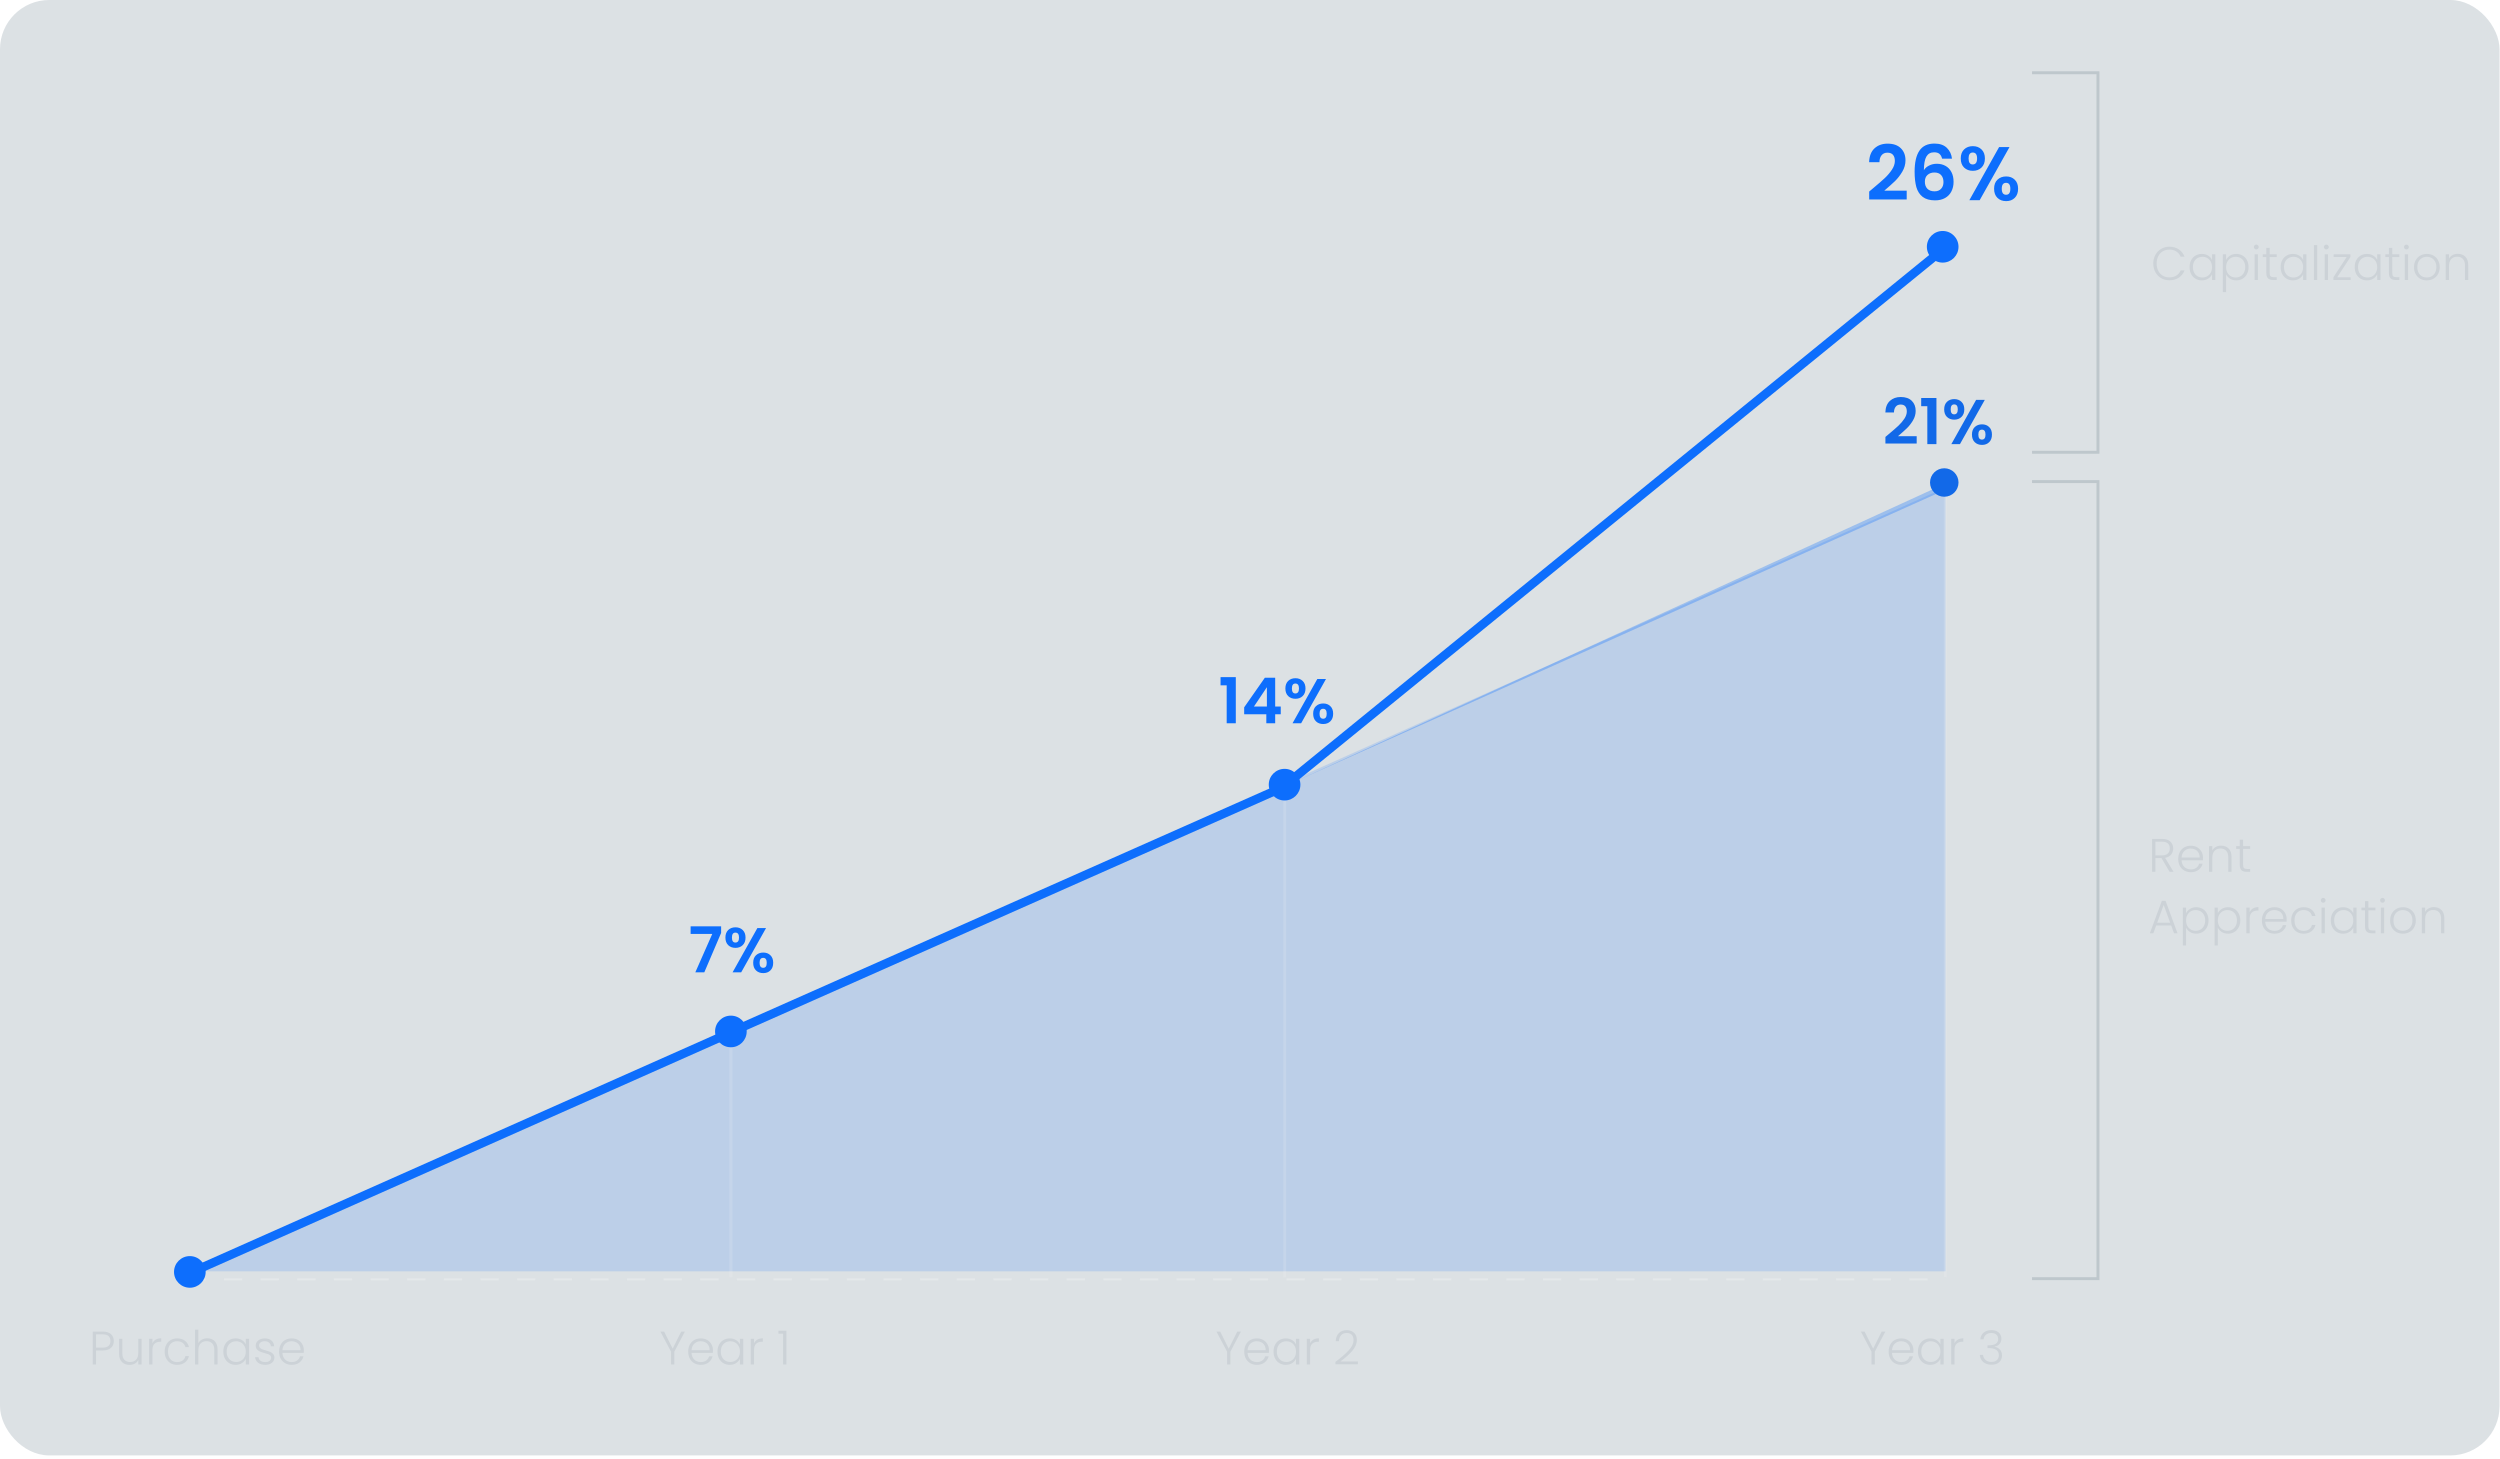 <svg width="610" height="356" viewBox="0 0 610 356" fill="none" xmlns="http://www.w3.org/2000/svg">
<rect opacity="0.15" width="609.889" height="355.125" rx="12.019" fill="#1A364A"/>
<path d="M27.766 327.212C27.766 327.901 27.54 328.457 27.088 328.878C26.637 329.299 25.959 329.51 25.055 329.51H23.436V332.933H22.632V324.903H25.055C25.951 324.903 26.625 325.114 27.077 325.535C27.537 325.956 27.766 326.515 27.766 327.212ZM25.055 328.82C26.311 328.82 26.939 328.284 26.939 327.212C26.939 326.676 26.79 326.27 26.491 325.995C26.192 325.719 25.714 325.581 25.055 325.581H23.436V328.82H25.055ZM34.549 326.661V332.933H33.745V331.83C33.561 332.22 33.277 332.519 32.895 332.726C32.512 332.933 32.083 333.036 31.608 333.036C30.858 333.036 30.245 332.806 29.77 332.347C29.295 331.88 29.058 331.206 29.058 330.325V326.661H29.851V330.233C29.851 330.915 30.019 331.436 30.356 331.795C30.701 332.155 31.168 332.335 31.757 332.335C32.362 332.335 32.845 332.144 33.205 331.761C33.565 331.378 33.745 330.815 33.745 330.072V326.661H34.549ZM37.188 327.775C37.364 327.385 37.633 327.082 37.992 326.868C38.36 326.653 38.808 326.546 39.336 326.546V327.385H39.118C38.536 327.385 38.069 327.542 37.717 327.855C37.364 328.169 37.188 328.694 37.188 329.429V332.933H36.384V326.661H37.188V327.775ZM40.178 329.797C40.178 329.146 40.309 328.579 40.569 328.097C40.829 327.607 41.189 327.231 41.649 326.971C42.108 326.703 42.633 326.569 43.222 326.569C43.996 326.569 44.631 326.76 45.129 327.143C45.635 327.526 45.96 328.047 46.105 328.706H45.244C45.137 328.254 44.903 327.901 44.543 327.649C44.191 327.388 43.751 327.258 43.222 327.258C42.801 327.258 42.422 327.354 42.085 327.545C41.748 327.737 41.48 328.024 41.281 328.407C41.09 328.782 40.994 329.245 40.994 329.797C40.994 330.348 41.09 330.815 41.281 331.198C41.48 331.581 41.748 331.868 42.085 332.06C42.422 332.251 42.801 332.347 43.222 332.347C43.751 332.347 44.191 332.22 44.543 331.968C44.903 331.707 45.137 331.347 45.244 330.888H46.105C45.96 331.531 45.635 332.048 45.129 332.439C44.624 332.829 43.988 333.025 43.222 333.025C42.633 333.025 42.108 332.894 41.649 332.634C41.189 332.366 40.829 331.991 40.569 331.508C40.309 331.018 40.178 330.448 40.178 329.797ZM50.577 326.546C51.052 326.546 51.477 326.646 51.852 326.845C52.235 327.044 52.534 327.35 52.748 327.764C52.97 328.169 53.081 328.667 53.081 329.257V332.933H52.289V329.349C52.289 328.667 52.116 328.146 51.772 327.787C51.435 327.427 50.971 327.247 50.382 327.247C49.777 327.247 49.294 327.438 48.934 327.821C48.575 328.204 48.395 328.767 48.395 329.51V332.933H47.591V324.432H48.395V327.729C48.594 327.354 48.885 327.063 49.268 326.856C49.658 326.649 50.095 326.546 50.577 326.546ZM54.492 329.785C54.492 329.142 54.618 328.579 54.871 328.097C55.131 327.607 55.487 327.231 55.939 326.971C56.399 326.703 56.916 326.569 57.49 326.569C58.087 326.569 58.6 326.707 59.029 326.983C59.466 327.258 59.78 327.61 59.971 328.039V326.661H60.775V332.933H59.971V331.543C59.772 331.972 59.454 332.328 59.018 332.611C58.589 332.887 58.076 333.025 57.478 333.025C56.912 333.025 56.399 332.89 55.939 332.622C55.487 332.354 55.131 331.975 54.871 331.485C54.618 330.995 54.492 330.429 54.492 329.785ZM59.971 329.797C59.971 329.291 59.868 328.847 59.661 328.464C59.454 328.081 59.171 327.787 58.811 327.58C58.459 327.373 58.068 327.27 57.639 327.27C57.195 327.27 56.797 327.369 56.445 327.568C56.092 327.767 55.813 328.058 55.606 328.441C55.407 328.817 55.307 329.265 55.307 329.785C55.307 330.298 55.407 330.75 55.606 331.141C55.813 331.524 56.092 331.818 56.445 332.025C56.797 332.224 57.195 332.324 57.639 332.324C58.068 332.324 58.459 332.22 58.811 332.014C59.171 331.807 59.454 331.512 59.661 331.129C59.868 330.746 59.971 330.302 59.971 329.797ZM64.77 333.025C64.05 333.025 63.461 332.86 63.001 332.531C62.55 332.194 62.297 331.738 62.243 331.164H63.07C63.108 331.516 63.273 331.803 63.564 332.025C63.863 332.24 64.261 332.347 64.759 332.347C65.195 332.347 65.536 332.243 65.781 332.037C66.034 331.83 66.16 331.573 66.16 331.267C66.16 331.053 66.091 330.876 65.953 330.739C65.816 330.601 65.639 330.494 65.425 330.417C65.218 330.333 64.935 330.245 64.575 330.153C64.108 330.03 63.729 329.908 63.438 329.785C63.147 329.663 62.898 329.483 62.691 329.245C62.492 329 62.392 328.675 62.392 328.269C62.392 327.963 62.484 327.679 62.668 327.419C62.852 327.159 63.112 326.952 63.449 326.799C63.786 326.646 64.169 326.569 64.598 326.569C65.272 326.569 65.816 326.741 66.229 327.086C66.643 327.423 66.865 327.89 66.895 328.487H66.091C66.068 328.12 65.923 327.825 65.655 327.603C65.394 327.373 65.034 327.258 64.575 327.258C64.169 327.258 63.84 327.354 63.587 327.545C63.334 327.737 63.208 327.974 63.208 328.258C63.208 328.503 63.281 328.706 63.426 328.866C63.58 329.019 63.767 329.142 63.989 329.234C64.211 329.318 64.51 329.414 64.885 329.521C65.337 329.644 65.697 329.762 65.965 329.877C66.233 329.992 66.463 330.16 66.654 330.383C66.846 330.605 66.945 330.899 66.953 331.267C66.953 331.604 66.861 331.906 66.677 332.174C66.493 332.435 66.237 332.642 65.907 332.795C65.578 332.948 65.199 333.025 64.77 333.025ZM74.141 329.475C74.141 329.751 74.133 329.961 74.118 330.107H68.914C68.937 330.582 69.052 330.988 69.259 331.324C69.466 331.661 69.737 331.918 70.074 332.094C70.411 332.263 70.779 332.347 71.177 332.347C71.698 332.347 72.134 332.22 72.487 331.968C72.847 331.715 73.084 331.374 73.199 330.945H74.049C73.896 331.558 73.566 332.06 73.061 332.45C72.563 332.833 71.935 333.025 71.177 333.025C70.588 333.025 70.059 332.894 69.592 332.634C69.125 332.366 68.757 331.991 68.489 331.508C68.229 331.018 68.099 330.448 68.099 329.797C68.099 329.146 68.229 328.575 68.489 328.085C68.75 327.595 69.113 327.22 69.581 326.96C70.048 326.699 70.58 326.569 71.177 326.569C71.775 326.569 72.295 326.699 72.739 326.96C73.191 327.22 73.536 327.572 73.773 328.016C74.018 328.453 74.141 328.939 74.141 329.475ZM73.325 329.452C73.333 328.985 73.237 328.587 73.038 328.258C72.847 327.928 72.582 327.679 72.245 327.511C71.909 327.342 71.541 327.258 71.143 327.258C70.545 327.258 70.036 327.45 69.615 327.833C69.194 328.215 68.96 328.755 68.914 329.452H73.325Z" fill="#CCD2D7"/>
<path d="M167.11 324.903L164.537 329.808V332.933H163.733V329.808L161.137 324.903H162.045L164.135 329.073L166.215 324.903H167.11ZM173.962 329.475C173.962 329.751 173.954 329.961 173.939 330.107H168.735C168.758 330.582 168.873 330.988 169.08 331.324C169.287 331.661 169.559 331.918 169.895 332.094C170.232 332.263 170.6 332.347 170.998 332.347C171.519 332.347 171.955 332.22 172.308 331.968C172.668 331.715 172.905 331.374 173.02 330.945H173.87C173.717 331.558 173.387 332.06 172.882 332.45C172.384 332.833 171.756 333.025 170.998 333.025C170.409 333.025 169.88 332.894 169.413 332.634C168.946 332.366 168.578 331.991 168.31 331.508C168.05 331.018 167.92 330.448 167.92 329.797C167.92 329.146 168.05 328.575 168.31 328.085C168.571 327.595 168.934 327.22 169.402 326.96C169.869 326.699 170.401 326.569 170.998 326.569C171.596 326.569 172.116 326.699 172.56 326.96C173.012 327.22 173.357 327.572 173.594 328.016C173.839 328.453 173.962 328.939 173.962 329.475ZM173.146 329.452C173.154 328.985 173.058 328.587 172.859 328.258C172.668 327.928 172.403 327.679 172.066 327.511C171.73 327.342 171.362 327.258 170.964 327.258C170.366 327.258 169.857 327.45 169.436 327.833C169.015 328.215 168.781 328.755 168.735 329.452H173.146ZM175.065 329.785C175.065 329.142 175.192 328.579 175.444 328.097C175.705 327.607 176.061 327.231 176.513 326.971C176.972 326.703 177.489 326.569 178.063 326.569C178.661 326.569 179.174 326.707 179.603 326.983C180.039 327.258 180.353 327.61 180.544 328.039V326.661H181.349V332.933H180.544V331.543C180.345 331.972 180.028 332.328 179.591 332.611C179.162 332.887 178.649 333.025 178.052 333.025C177.485 333.025 176.972 332.89 176.513 332.622C176.061 332.354 175.705 331.975 175.444 331.485C175.192 330.995 175.065 330.429 175.065 329.785ZM180.544 329.797C180.544 329.291 180.441 328.847 180.234 328.464C180.028 328.081 179.744 327.787 179.384 327.58C179.032 327.373 178.641 327.27 178.213 327.27C177.768 327.27 177.37 327.369 177.018 327.568C176.666 327.767 176.386 328.058 176.18 328.441C175.98 328.817 175.881 329.265 175.881 329.785C175.881 330.298 175.98 330.75 176.18 331.141C176.386 331.524 176.666 331.818 177.018 332.025C177.37 332.224 177.768 332.324 178.213 332.324C178.641 332.324 179.032 332.22 179.384 332.014C179.744 331.807 180.028 331.512 180.234 331.129C180.441 330.746 180.544 330.302 180.544 329.797ZM183.988 327.775C184.164 327.385 184.432 327.082 184.792 326.868C185.16 326.653 185.608 326.546 186.136 326.546V327.385H185.918C185.336 327.385 184.869 327.542 184.517 327.855C184.164 328.169 183.988 328.694 183.988 329.429V332.933H183.184V326.661H183.988V327.775ZM189.935 325.42V324.697H191.888V332.933H191.072V325.42H189.935Z" fill="#CCD2D7"/>
<path d="M302.787 324.903L300.214 329.808V332.933H299.41V329.808L296.814 324.903H297.721L299.812 329.073L301.891 324.903H302.787ZM309.638 329.475C309.638 329.751 309.631 329.961 309.615 330.107H304.412C304.435 330.582 304.55 330.988 304.756 331.324C304.963 331.661 305.235 331.918 305.572 332.094C305.909 332.263 306.276 332.347 306.675 332.347C307.195 332.347 307.632 332.22 307.984 331.968C308.344 331.715 308.581 331.374 308.696 330.945H309.546C309.393 331.558 309.064 332.06 308.558 332.45C308.061 332.833 307.433 333.025 306.675 333.025C306.085 333.025 305.557 332.894 305.089 332.634C304.622 332.366 304.255 331.991 303.987 331.508C303.726 331.018 303.596 330.448 303.596 329.797C303.596 329.146 303.726 328.575 303.987 328.085C304.247 327.595 304.611 327.22 305.078 326.96C305.545 326.699 306.077 326.569 306.675 326.569C307.272 326.569 307.793 326.699 308.237 326.96C308.689 327.22 309.033 327.572 309.271 328.016C309.516 328.453 309.638 328.939 309.638 329.475ZM308.823 329.452C308.83 328.985 308.735 328.587 308.535 328.258C308.344 327.928 308.08 327.679 307.743 327.511C307.406 327.342 307.038 327.258 306.64 327.258C306.043 327.258 305.534 327.45 305.112 327.833C304.691 328.215 304.458 328.755 304.412 329.452H308.823ZM310.742 329.785C310.742 329.142 310.868 328.579 311.121 328.097C311.381 327.607 311.737 327.231 312.189 326.971C312.649 326.703 313.165 326.569 313.74 326.569C314.337 326.569 314.85 326.707 315.279 326.983C315.715 327.258 316.029 327.61 316.221 328.039V326.661H317.025V332.933H316.221V331.543C316.022 331.972 315.704 332.328 315.267 332.611C314.839 332.887 314.326 333.025 313.728 333.025C313.162 333.025 312.649 332.89 312.189 332.622C311.737 332.354 311.381 331.975 311.121 331.485C310.868 330.995 310.742 330.429 310.742 329.785ZM316.221 329.797C316.221 329.291 316.117 328.847 315.911 328.464C315.704 328.081 315.421 327.787 315.061 327.58C314.708 327.373 314.318 327.27 313.889 327.27C313.445 327.27 313.047 327.369 312.694 327.568C312.342 327.767 312.063 328.058 311.856 328.441C311.657 328.817 311.557 329.265 311.557 329.785C311.557 330.298 311.657 330.75 311.856 331.141C312.063 331.524 312.342 331.818 312.694 332.025C313.047 332.224 313.445 332.324 313.889 332.324C314.318 332.324 314.708 332.22 315.061 332.014C315.421 331.807 315.704 331.512 315.911 331.129C316.117 330.746 316.221 330.302 316.221 329.797ZM319.665 327.775C319.841 327.385 320.109 327.082 320.469 326.868C320.836 326.653 321.284 326.546 321.813 326.546V327.385H321.594C321.012 327.385 320.545 327.542 320.193 327.855C319.841 328.169 319.665 328.694 319.665 329.429V332.933H318.861V326.661H319.665V327.775ZM325.841 332.301C327.25 331.244 328.338 330.298 329.103 329.464C329.877 328.621 330.264 327.798 330.264 326.994C330.264 326.466 330.13 326.044 329.862 325.73C329.601 325.409 329.172 325.248 328.575 325.248C327.993 325.248 327.541 325.432 327.22 325.799C326.906 326.159 326.73 326.642 326.691 327.247H325.91C325.956 326.397 326.217 325.738 326.691 325.271C327.174 324.796 327.802 324.559 328.575 324.559C329.318 324.559 329.919 324.769 330.379 325.191C330.838 325.604 331.068 326.194 331.068 326.96C331.068 327.886 330.681 328.786 329.908 329.659C329.142 330.524 328.196 331.37 327.07 332.197H331.32V332.875H325.841V332.301Z" fill="#CCD2D7"/>
<path d="M460.023 324.903L457.45 329.808V332.933H456.646V329.808L454.05 324.903H454.957L457.048 329.073L459.127 324.903H460.023ZM466.874 329.475C466.874 329.751 466.867 329.961 466.851 330.107H461.648C461.671 330.582 461.786 330.988 461.993 331.324C462.199 331.661 462.471 331.918 462.808 332.094C463.145 332.263 463.513 332.347 463.911 332.347C464.432 332.347 464.868 332.22 465.22 331.968C465.58 331.715 465.818 331.374 465.932 330.945H466.782C466.629 331.558 466.3 332.06 465.795 332.45C465.297 332.833 464.669 333.025 463.911 333.025C463.321 333.025 462.793 332.894 462.326 332.634C461.858 332.366 461.491 331.991 461.223 331.508C460.963 331.018 460.832 330.448 460.832 329.797C460.832 329.146 460.963 328.575 461.223 328.085C461.483 327.595 461.847 327.22 462.314 326.96C462.781 326.699 463.313 326.569 463.911 326.569C464.508 326.569 465.029 326.699 465.473 326.96C465.925 327.22 466.269 327.572 466.507 328.016C466.752 328.453 466.874 328.939 466.874 329.475ZM466.059 329.452C466.066 328.985 465.971 328.587 465.772 328.258C465.58 327.928 465.316 327.679 464.979 327.511C464.642 327.342 464.275 327.258 463.876 327.258C463.279 327.258 462.77 327.45 462.349 327.833C461.927 328.215 461.694 328.755 461.648 329.452H466.059ZM467.978 329.785C467.978 329.142 468.104 328.579 468.357 328.097C468.617 327.607 468.973 327.231 469.425 326.971C469.885 326.703 470.402 326.569 470.976 326.569C471.573 326.569 472.086 326.707 472.515 326.983C472.952 327.258 473.266 327.61 473.457 328.039V326.661H474.261V332.933H473.457V331.543C473.258 331.972 472.94 332.328 472.504 332.611C472.075 332.887 471.562 333.025 470.964 333.025C470.398 333.025 469.885 332.89 469.425 332.622C468.973 332.354 468.617 331.975 468.357 331.485C468.104 330.995 467.978 330.429 467.978 329.785ZM473.457 329.797C473.457 329.291 473.354 328.847 473.147 328.464C472.94 328.081 472.657 327.787 472.297 327.58C471.945 327.373 471.554 327.27 471.125 327.27C470.681 327.27 470.283 327.369 469.931 327.568C469.578 327.767 469.299 328.058 469.092 328.441C468.893 328.817 468.793 329.265 468.793 329.785C468.793 330.298 468.893 330.75 469.092 331.141C469.299 331.524 469.578 331.818 469.931 332.025C470.283 332.224 470.681 332.324 471.125 332.324C471.554 332.324 471.945 332.22 472.297 332.014C472.657 331.807 472.94 331.512 473.147 331.129C473.354 330.746 473.457 330.302 473.457 329.797ZM476.901 327.775C477.077 327.385 477.345 327.082 477.705 326.868C478.072 326.653 478.52 326.546 479.049 326.546V327.385H478.831C478.249 327.385 477.781 327.542 477.429 327.855C477.077 328.169 476.901 328.694 476.901 329.429V332.933H476.097V326.661H476.901V327.775ZM483.204 326.799C483.257 326.102 483.525 325.554 484.008 325.156C484.498 324.75 485.13 324.547 485.903 324.547C486.416 324.547 486.857 324.639 487.224 324.823C487.592 325.007 487.867 325.259 488.051 325.581C488.243 325.895 488.338 326.251 488.338 326.649C488.338 327.132 488.197 327.549 487.913 327.901C487.63 328.254 487.228 328.472 486.707 328.556V328.614C487.251 328.721 487.684 328.958 488.005 329.326C488.327 329.686 488.488 330.16 488.488 330.75C488.488 331.409 488.266 331.949 487.821 332.37C487.385 332.783 486.749 332.99 485.915 332.99C485.118 332.99 484.464 332.783 483.95 332.37C483.437 331.949 483.143 331.355 483.066 330.589H483.847C483.916 331.102 484.13 331.52 484.49 331.841C484.85 332.155 485.325 332.312 485.915 332.312C486.497 332.312 486.941 332.159 487.247 331.853C487.561 331.547 487.718 331.156 487.718 330.681C487.718 329.517 486.88 328.935 485.202 328.935H484.95V328.258H485.214C486.776 328.258 487.557 327.748 487.557 326.73C487.557 326.286 487.412 325.93 487.121 325.662C486.83 325.386 486.416 325.248 485.88 325.248C485.359 325.248 484.927 325.386 484.582 325.662C484.245 325.93 484.046 326.309 483.985 326.799H483.204Z" fill="#CCD2D7"/>
<path d="M529.387 212.723L527.4 209.369H525.918V212.723H525.114V204.693H527.526C528.422 204.693 529.1 204.908 529.559 205.337C530.026 205.766 530.26 206.328 530.26 207.025C530.26 207.607 530.091 208.105 529.754 208.519C529.425 208.924 528.935 209.189 528.284 209.311L530.352 212.723H529.387ZM525.918 208.714H527.537C528.165 208.714 528.636 208.561 528.95 208.254C529.272 207.948 529.433 207.538 529.433 207.025C529.433 206.497 529.28 206.091 528.973 205.808C528.667 205.517 528.185 205.371 527.526 205.371H525.918V208.714ZM537.53 209.265C537.53 209.541 537.522 209.751 537.507 209.897H532.303C532.326 210.372 532.441 210.778 532.648 211.115C532.855 211.451 533.127 211.708 533.464 211.884C533.801 212.053 534.168 212.137 534.566 212.137C535.087 212.137 535.524 212.01 535.876 211.758C536.236 211.505 536.473 211.164 536.588 210.735H537.438C537.285 211.348 536.956 211.85 536.45 212.24C535.952 212.623 535.324 212.815 534.566 212.815C533.977 212.815 533.448 212.684 532.981 212.424C532.514 212.156 532.146 211.781 531.878 211.298C531.618 210.808 531.488 210.238 531.488 209.587C531.488 208.936 531.618 208.365 531.878 207.875C532.139 207.385 532.503 207.01 532.97 206.75C533.437 206.489 533.969 206.359 534.566 206.359C535.164 206.359 535.684 206.489 536.129 206.75C536.58 207.01 536.925 207.362 537.162 207.806C537.407 208.243 537.53 208.729 537.53 209.265ZM536.714 209.242C536.722 208.775 536.626 208.377 536.427 208.048C536.236 207.718 535.972 207.469 535.635 207.301C535.298 207.132 534.93 207.048 534.532 207.048C533.935 207.048 533.425 207.24 533.004 207.623C532.583 208.005 532.349 208.545 532.303 209.242H536.714ZM541.942 206.336C542.692 206.336 543.305 206.57 543.779 207.037C544.254 207.496 544.492 208.166 544.492 209.047V212.723H543.699V209.139C543.699 208.457 543.527 207.937 543.182 207.577C542.845 207.217 542.382 207.037 541.792 207.037C541.187 207.037 540.705 207.228 540.345 207.611C539.985 207.994 539.805 208.557 539.805 209.3V212.723H539.001V206.451H539.805V207.519C540.004 207.136 540.291 206.845 540.667 206.646C541.042 206.439 541.467 206.336 541.942 206.336ZM547.315 207.129V211.023C547.315 211.406 547.388 211.67 547.533 211.815C547.679 211.961 547.936 212.033 548.303 212.033H549.038V212.723H548.177C547.61 212.723 547.189 212.592 546.913 212.332C546.638 212.064 546.5 211.628 546.5 211.023V207.129H545.627V206.451H546.5V204.877H547.315V206.451H549.038V207.129H547.315ZM529.766 225.816H526.113L525.412 227.723H524.562L527.492 219.797H528.399L531.317 227.723H530.467L529.766 225.816ZM529.525 225.15L527.939 220.808L526.354 225.15H529.525ZM533.4 222.829C533.599 222.408 533.913 222.06 534.342 221.784C534.778 221.501 535.295 221.359 535.892 221.359C536.459 221.359 536.968 221.493 537.42 221.761C537.879 222.021 538.236 222.397 538.488 222.887C538.749 223.369 538.879 223.932 538.879 224.575C538.879 225.219 538.749 225.785 538.488 226.275C538.236 226.765 537.879 227.144 537.42 227.413C536.968 227.681 536.459 227.815 535.892 227.815C535.303 227.815 534.79 227.677 534.353 227.401C533.917 227.118 533.599 226.765 533.4 226.344V230.686H532.607V221.451H533.4V222.829ZM538.063 224.575C538.063 224.055 537.96 223.607 537.753 223.231C537.554 222.848 537.278 222.557 536.926 222.358C536.574 222.159 536.176 222.06 535.731 222.06C535.303 222.06 534.908 222.163 534.548 222.37C534.196 222.577 533.917 222.871 533.71 223.254C533.503 223.637 533.4 224.081 533.4 224.587C533.4 225.092 533.503 225.536 533.71 225.919C533.917 226.302 534.196 226.597 534.548 226.804C534.908 227.01 535.303 227.114 535.731 227.114C536.176 227.114 536.574 227.014 536.926 226.815C537.278 226.608 537.554 226.314 537.753 225.931C537.96 225.54 538.063 225.088 538.063 224.575ZM541.151 222.829C541.35 222.408 541.664 222.06 542.093 221.784C542.529 221.501 543.046 221.359 543.644 221.359C544.21 221.359 544.719 221.493 545.171 221.761C545.631 222.021 545.987 222.397 546.24 222.887C546.5 223.369 546.63 223.932 546.63 224.575C546.63 225.219 546.5 225.785 546.24 226.275C545.987 226.765 545.631 227.144 545.171 227.413C544.719 227.681 544.21 227.815 543.644 227.815C543.054 227.815 542.541 227.677 542.104 227.401C541.668 227.118 541.35 226.765 541.151 226.344V230.686H540.358V221.451H541.151V222.829ZM545.815 224.575C545.815 224.055 545.711 223.607 545.504 223.231C545.305 222.848 545.03 222.557 544.677 222.358C544.325 222.159 543.927 222.06 543.483 222.06C543.054 222.06 542.66 222.163 542.3 222.37C541.947 222.577 541.668 222.871 541.461 223.254C541.254 223.637 541.151 224.081 541.151 224.587C541.151 225.092 541.254 225.536 541.461 225.919C541.668 226.302 541.947 226.597 542.3 226.804C542.66 227.01 543.054 227.114 543.483 227.114C543.927 227.114 544.325 227.014 544.677 226.815C545.03 226.608 545.305 226.314 545.504 225.931C545.711 225.54 545.815 225.088 545.815 224.575ZM548.914 222.565C549.09 222.175 549.358 221.872 549.718 221.658C550.085 221.443 550.533 221.336 551.062 221.336V222.175H550.843C550.261 222.175 549.794 222.332 549.442 222.646C549.09 222.96 548.914 223.484 548.914 224.219V227.723H548.11V221.451H548.914V222.565ZM557.946 224.265C557.946 224.541 557.938 224.751 557.923 224.897H552.719C552.742 225.372 552.857 225.778 553.064 226.115C553.271 226.451 553.543 226.708 553.879 226.884C554.216 227.053 554.584 227.137 554.982 227.137C555.503 227.137 555.939 227.01 556.292 226.758C556.652 226.505 556.889 226.164 557.004 225.735H557.854C557.701 226.348 557.371 226.85 556.866 227.24C556.368 227.623 555.74 227.815 554.982 227.815C554.393 227.815 553.864 227.684 553.397 227.424C552.93 227.156 552.562 226.781 552.294 226.298C552.034 225.808 551.904 225.238 551.904 224.587C551.904 223.936 552.034 223.365 552.294 222.875C552.555 222.385 552.918 222.01 553.386 221.75C553.853 221.489 554.385 221.359 554.982 221.359C555.579 221.359 556.1 221.489 556.544 221.75C556.996 222.01 557.341 222.362 557.578 222.806C557.823 223.243 557.946 223.729 557.946 224.265ZM557.13 224.242C557.138 223.775 557.042 223.377 556.843 223.048C556.652 222.718 556.387 222.469 556.05 222.301C555.713 222.132 555.346 222.048 554.948 222.048C554.35 222.048 553.841 222.24 553.42 222.623C552.999 223.005 552.765 223.545 552.719 224.242H557.13ZM559.049 224.587C559.049 223.936 559.179 223.369 559.44 222.887C559.7 222.397 560.06 222.021 560.52 221.761C560.979 221.493 561.504 221.359 562.093 221.359C562.867 221.359 563.502 221.55 564 221.933C564.505 222.316 564.831 222.837 564.976 223.496H564.115C564.008 223.044 563.774 222.691 563.414 222.439C563.062 222.178 562.622 222.048 562.093 222.048C561.672 222.048 561.293 222.144 560.956 222.335C560.619 222.527 560.351 222.814 560.152 223.197C559.961 223.572 559.865 224.035 559.865 224.587C559.865 225.138 559.961 225.605 560.152 225.988C560.351 226.371 560.619 226.658 560.956 226.85C561.293 227.041 561.672 227.137 562.093 227.137C562.622 227.137 563.062 227.01 563.414 226.758C563.774 226.497 564.008 226.137 564.115 225.678H564.976C564.831 226.321 564.505 226.838 564 227.229C563.495 227.619 562.859 227.815 562.093 227.815C561.504 227.815 560.979 227.684 560.52 227.424C560.06 227.156 559.7 226.781 559.44 226.298C559.179 225.808 559.049 225.238 559.049 224.587ZM566.863 220.268C566.703 220.268 566.565 220.21 566.45 220.095C566.335 219.981 566.278 219.839 566.278 219.67C566.278 219.502 566.335 219.364 566.45 219.257C566.565 219.142 566.703 219.085 566.863 219.085C567.024 219.085 567.162 219.142 567.277 219.257C567.392 219.364 567.449 219.502 567.449 219.67C567.449 219.839 567.392 219.981 567.277 220.095C567.162 220.21 567.024 220.268 566.863 220.268ZM567.265 221.451V227.723H566.461V221.451H567.265ZM568.719 224.575C568.719 223.932 568.845 223.369 569.098 222.887C569.358 222.397 569.714 222.021 570.166 221.761C570.626 221.493 571.142 221.359 571.717 221.359C572.314 221.359 572.827 221.497 573.256 221.773C573.692 222.048 574.006 222.4 574.198 222.829V221.451H575.002V227.723H574.198V226.333C573.999 226.762 573.681 227.118 573.245 227.401C572.816 227.677 572.303 227.815 571.705 227.815C571.139 227.815 570.626 227.681 570.166 227.413C569.714 227.144 569.358 226.765 569.098 226.275C568.845 225.785 568.719 225.219 568.719 224.575ZM574.198 224.587C574.198 224.081 574.095 223.637 573.888 223.254C573.681 222.871 573.398 222.577 573.038 222.37C572.685 222.163 572.295 222.06 571.866 222.06C571.422 222.06 571.024 222.159 570.671 222.358C570.319 222.557 570.04 222.848 569.833 223.231C569.634 223.607 569.534 224.055 569.534 224.575C569.534 225.088 569.634 225.54 569.833 225.931C570.04 226.314 570.319 226.608 570.671 226.815C571.024 227.014 571.422 227.114 571.866 227.114C572.295 227.114 572.685 227.01 573.038 226.804C573.398 226.597 573.681 226.302 573.888 225.919C574.095 225.536 574.198 225.092 574.198 224.587ZM577.883 222.129V226.023C577.883 226.406 577.956 226.67 578.101 226.815C578.247 226.961 578.503 227.033 578.871 227.033H579.606V227.723H578.744C578.178 227.723 577.757 227.592 577.481 227.332C577.205 227.064 577.067 226.628 577.067 226.023V222.129H576.194V221.451H577.067V219.877H577.883V221.451H579.606V222.129H577.883ZM581.334 220.268C581.173 220.268 581.035 220.21 580.921 220.095C580.806 219.981 580.748 219.839 580.748 219.67C580.748 219.502 580.806 219.364 580.921 219.257C581.035 219.142 581.173 219.085 581.334 219.085C581.495 219.085 581.633 219.142 581.748 219.257C581.862 219.364 581.92 219.502 581.92 219.67C581.92 219.839 581.862 219.981 581.748 220.095C581.633 220.21 581.495 220.268 581.334 220.268ZM581.736 221.451V227.723H580.932V221.451H581.736ZM586.302 227.815C585.713 227.815 585.18 227.684 584.706 227.424C584.238 227.156 583.867 226.781 583.591 226.298C583.323 225.808 583.189 225.238 583.189 224.587C583.189 223.936 583.327 223.369 583.603 222.887C583.879 222.397 584.254 222.021 584.729 221.761C585.203 221.493 585.736 221.359 586.325 221.359C586.915 221.359 587.447 221.493 587.922 221.761C588.404 222.021 588.78 222.397 589.048 222.887C589.323 223.369 589.461 223.936 589.461 224.587C589.461 225.23 589.323 225.797 589.048 226.287C588.772 226.777 588.393 227.156 587.91 227.424C587.428 227.684 586.892 227.815 586.302 227.815ZM586.302 227.114C586.716 227.114 587.099 227.022 587.451 226.838C587.803 226.647 588.086 226.363 588.301 225.988C588.523 225.605 588.634 225.138 588.634 224.587C588.634 224.035 588.527 223.572 588.312 223.197C588.098 222.814 587.815 222.531 587.462 222.347C587.11 222.155 586.727 222.06 586.314 222.06C585.9 222.06 585.517 222.155 585.165 222.347C584.813 222.531 584.529 222.814 584.315 223.197C584.108 223.572 584.005 224.035 584.005 224.587C584.005 225.138 584.108 225.605 584.315 225.988C584.529 226.363 584.809 226.647 585.154 226.838C585.506 227.022 585.889 227.114 586.302 227.114ZM593.867 221.336C594.618 221.336 595.23 221.57 595.705 222.037C596.18 222.496 596.417 223.166 596.417 224.047V227.723H595.625V224.139C595.625 223.457 595.453 222.937 595.108 222.577C594.771 222.217 594.308 222.037 593.718 222.037C593.113 222.037 592.631 222.228 592.271 222.611C591.911 222.994 591.731 223.557 591.731 224.3V227.723H590.927V221.451H591.731V222.519C591.93 222.136 592.217 221.845 592.592 221.646C592.968 221.439 593.393 221.336 593.867 221.336Z" fill="#CCD2D7"/>
<path d="M525.396 64.299C525.396 63.51 525.568 62.806 525.912 62.185C526.257 61.557 526.728 61.071 527.325 60.727C527.923 60.374 528.589 60.198 529.324 60.198C530.22 60.198 530.986 60.413 531.621 60.842C532.265 61.263 532.732 61.86 533.023 62.633H532.081C531.851 62.09 531.499 61.665 531.024 61.358C530.557 61.052 529.99 60.899 529.324 60.899C528.734 60.899 528.202 61.037 527.727 61.312C527.26 61.588 526.893 61.986 526.625 62.507C526.357 63.02 526.223 63.617 526.223 64.299C526.223 64.981 526.357 65.578 526.625 66.091C526.893 66.604 527.26 66.998 527.727 67.274C528.202 67.55 528.734 67.688 529.324 67.688C529.99 67.688 530.557 67.538 531.024 67.24C531.499 66.933 531.851 66.512 532.081 65.976H533.023C532.732 66.742 532.265 67.335 531.621 67.757C530.978 68.178 530.212 68.388 529.324 68.388C528.589 68.388 527.923 68.216 527.325 67.871C526.728 67.519 526.257 67.033 525.912 66.412C525.568 65.792 525.396 65.088 525.396 64.299ZM534.257 65.172C534.257 64.529 534.384 63.966 534.636 63.483C534.897 62.993 535.253 62.618 535.705 62.358C536.164 62.09 536.681 61.956 537.255 61.956C537.853 61.956 538.366 62.093 538.795 62.369C539.231 62.645 539.545 62.997 539.737 63.426V62.048H540.541V68.319H539.737V66.929C539.537 67.358 539.22 67.714 538.783 67.998C538.354 68.273 537.841 68.411 537.244 68.411C536.677 68.411 536.164 68.277 535.705 68.009C535.253 67.741 534.897 67.362 534.636 66.872C534.384 66.382 534.257 65.815 534.257 65.172ZM539.737 65.183C539.737 64.678 539.633 64.234 539.426 63.851C539.22 63.468 538.936 63.173 538.576 62.967C538.224 62.76 537.834 62.656 537.405 62.656C536.961 62.656 536.562 62.756 536.21 62.955C535.858 63.154 535.578 63.445 535.372 63.828C535.172 64.203 535.073 64.651 535.073 65.172C535.073 65.685 535.172 66.137 535.372 66.527C535.578 66.91 535.858 67.205 536.21 67.412C536.562 67.611 536.961 67.71 537.405 67.71C537.834 67.71 538.224 67.607 538.576 67.4C538.936 67.194 539.22 66.899 539.426 66.516C539.633 66.133 539.737 65.689 539.737 65.183ZM543.169 63.426C543.368 63.005 543.682 62.656 544.111 62.381C544.547 62.097 545.064 61.956 545.661 61.956C546.228 61.956 546.737 62.09 547.189 62.358C547.649 62.618 548.005 62.993 548.257 63.483C548.518 63.966 548.648 64.529 548.648 65.172C548.648 65.815 548.518 66.382 548.257 66.872C548.005 67.362 547.649 67.741 547.189 68.009C546.737 68.277 546.228 68.411 545.661 68.411C545.072 68.411 544.559 68.273 544.122 67.998C543.686 67.714 543.368 67.362 543.169 66.941V71.283H542.376V62.048H543.169V63.426ZM547.832 65.172C547.832 64.651 547.729 64.203 547.522 63.828C547.323 63.445 547.048 63.154 546.695 62.955C546.343 62.756 545.945 62.656 545.501 62.656C545.072 62.656 544.677 62.76 544.317 62.967C543.965 63.173 543.686 63.468 543.479 63.851C543.272 64.234 543.169 64.678 543.169 65.183C543.169 65.689 543.272 66.133 543.479 66.516C543.686 66.899 543.965 67.194 544.317 67.4C544.677 67.607 545.072 67.71 545.501 67.71C545.945 67.71 546.343 67.611 546.695 67.412C547.048 67.205 547.323 66.91 547.522 66.527C547.729 66.137 547.832 65.685 547.832 65.172ZM550.53 60.864C550.369 60.864 550.231 60.807 550.116 60.692C550.001 60.577 549.944 60.436 549.944 60.267C549.944 60.099 550.001 59.961 550.116 59.854C550.231 59.739 550.369 59.681 550.53 59.681C550.69 59.681 550.828 59.739 550.943 59.854C551.058 59.961 551.115 60.099 551.115 60.267C551.115 60.436 551.058 60.577 550.943 60.692C550.828 60.807 550.69 60.864 550.53 60.864ZM550.932 62.048V68.319H550.128V62.048H550.932ZM553.798 62.725V66.619C553.798 67.002 553.87 67.266 554.016 67.412C554.161 67.557 554.418 67.63 554.786 67.63H555.521V68.319H554.659C554.093 68.319 553.671 68.189 553.396 67.929C553.12 67.661 552.982 67.224 552.982 66.619V62.725H552.109V62.048H552.982V60.474H553.798V62.048H555.521V62.725H553.798ZM556.479 65.172C556.479 64.529 556.606 63.966 556.858 63.483C557.119 62.993 557.475 62.618 557.927 62.358C558.386 62.09 558.903 61.956 559.477 61.956C560.075 61.956 560.588 62.093 561.016 62.369C561.453 62.645 561.767 62.997 561.958 63.426V62.048H562.762V68.319H561.958V66.929C561.759 67.358 561.441 67.714 561.005 67.998C560.576 68.273 560.063 68.411 559.466 68.411C558.899 68.411 558.386 68.277 557.927 68.009C557.475 67.741 557.119 67.362 556.858 66.872C556.606 66.382 556.479 65.815 556.479 65.172ZM561.958 65.183C561.958 64.678 561.855 64.234 561.648 63.851C561.441 63.468 561.158 63.173 560.798 62.967C560.446 62.76 560.055 62.656 559.627 62.656C559.182 62.656 558.784 62.756 558.432 62.955C558.08 63.154 557.8 63.445 557.593 63.828C557.394 64.203 557.295 64.651 557.295 65.172C557.295 65.685 557.394 66.137 557.593 66.527C557.8 66.91 558.08 67.205 558.432 67.412C558.784 67.611 559.182 67.71 559.627 67.71C560.055 67.71 560.446 67.607 560.798 67.4C561.158 67.194 561.441 66.899 561.648 66.516C561.855 66.133 561.958 65.689 561.958 65.183ZM565.402 59.819V68.319H564.598V59.819H565.402ZM567.625 60.864C567.464 60.864 567.326 60.807 567.211 60.692C567.097 60.577 567.039 60.436 567.039 60.267C567.039 60.099 567.097 59.961 567.211 59.854C567.326 59.739 567.464 59.681 567.625 59.681C567.786 59.681 567.924 59.739 568.039 59.854C568.153 59.961 568.211 60.099 568.211 60.267C568.211 60.436 568.153 60.577 568.039 60.692C567.924 60.807 567.786 60.864 567.625 60.864ZM568.027 62.048V68.319H567.223V62.048H568.027ZM570.273 67.653H573.558V68.319H569.354V67.653L572.582 62.714H569.411V62.048H573.501V62.714L570.273 67.653ZM574.551 65.172C574.551 64.529 574.677 63.966 574.93 63.483C575.19 62.993 575.546 62.618 575.998 62.358C576.457 62.09 576.974 61.956 577.549 61.956C578.146 61.956 578.659 62.093 579.088 62.369C579.524 62.645 579.838 62.997 580.03 63.426V62.048H580.834V68.319H580.03V66.929C579.831 67.358 579.513 67.714 579.076 67.998C578.648 68.273 578.134 68.411 577.537 68.411C576.97 68.411 576.457 68.277 575.998 68.009C575.546 67.741 575.19 67.362 574.93 66.872C574.677 66.382 574.551 65.815 574.551 65.172ZM580.03 65.183C580.03 64.678 579.926 64.234 579.72 63.851C579.513 63.468 579.23 63.173 578.87 62.967C578.517 62.76 578.127 62.656 577.698 62.656C577.254 62.656 576.856 62.756 576.503 62.955C576.151 63.154 575.872 63.445 575.665 63.828C575.466 64.203 575.366 64.651 575.366 65.172C575.366 65.685 575.466 66.137 575.665 66.527C575.872 66.91 576.151 67.205 576.503 67.412C576.856 67.611 577.254 67.71 577.698 67.71C578.127 67.71 578.517 67.607 578.87 67.4C579.23 67.194 579.513 66.899 579.72 66.516C579.926 66.133 580.03 65.689 580.03 65.183ZM583.715 62.725V66.619C583.715 67.002 583.788 67.266 583.933 67.412C584.078 67.557 584.335 67.63 584.703 67.63H585.438V68.319H584.576C584.01 68.319 583.588 68.189 583.313 67.929C583.037 67.661 582.899 67.224 582.899 66.619V62.725H582.026V62.048H582.899V60.474H583.715V62.048H585.438V62.725H583.715ZM587.166 60.864C587.005 60.864 586.867 60.807 586.752 60.692C586.637 60.577 586.58 60.436 586.58 60.267C586.58 60.099 586.637 59.961 586.752 59.854C586.867 59.739 587.005 59.681 587.166 59.681C587.327 59.681 587.465 59.739 587.579 59.854C587.694 59.961 587.752 60.099 587.752 60.267C587.752 60.436 587.694 60.577 587.579 60.692C587.465 60.807 587.327 60.864 587.166 60.864ZM587.568 62.048V68.319H586.764V62.048H587.568ZM592.134 68.411C591.544 68.411 591.012 68.281 590.537 68.021C590.07 67.753 589.699 67.377 589.423 66.895C589.155 66.405 589.021 65.834 589.021 65.183C589.021 64.533 589.159 63.966 589.435 63.483C589.71 62.993 590.086 62.618 590.56 62.358C591.035 62.09 591.567 61.956 592.157 61.956C592.747 61.956 593.279 62.09 593.754 62.358C594.236 62.618 594.611 62.993 594.879 63.483C595.155 63.966 595.293 64.533 595.293 65.183C595.293 65.827 595.155 66.393 594.879 66.883C594.604 67.374 594.225 67.753 593.742 68.021C593.26 68.281 592.724 68.411 592.134 68.411ZM592.134 67.71C592.548 67.71 592.93 67.619 593.283 67.435C593.635 67.243 593.918 66.96 594.133 66.585C594.355 66.202 594.466 65.735 594.466 65.183C594.466 64.632 594.359 64.169 594.144 63.794C593.93 63.411 593.646 63.127 593.294 62.944C592.942 62.752 592.559 62.656 592.146 62.656C591.732 62.656 591.349 62.752 590.997 62.944C590.645 63.127 590.361 63.411 590.147 63.794C589.94 64.169 589.837 64.632 589.837 65.183C589.837 65.735 589.94 66.202 590.147 66.585C590.361 66.96 590.641 67.243 590.985 67.435C591.338 67.619 591.721 67.71 592.134 67.71ZM599.699 61.933C600.45 61.933 601.062 62.166 601.537 62.633C602.012 63.093 602.249 63.763 602.249 64.644V68.319H601.457V64.736C601.457 64.054 601.284 63.533 600.94 63.173C600.603 62.813 600.14 62.633 599.55 62.633C598.945 62.633 598.462 62.825 598.103 63.208C597.743 63.591 597.563 64.153 597.563 64.896V68.319H596.759V62.048H597.563V63.116C597.762 62.733 598.049 62.442 598.424 62.243C598.799 62.036 599.224 61.933 599.699 61.933Z" fill="#CCD2D7"/>
<path d="M175.954 227.637L171.847 237.256H169.654L173.792 227.884H168.512V226.031H175.954V227.637ZM177.001 228.764C177.001 227.981 177.228 227.369 177.681 226.926C178.144 226.484 178.736 226.262 179.456 226.262C180.177 226.262 180.764 226.484 181.217 226.926C181.68 227.369 181.911 227.981 181.911 228.764C181.911 229.556 181.68 230.174 181.217 230.617C180.764 231.059 180.177 231.28 179.456 231.28C178.736 231.28 178.144 231.059 177.681 230.617C177.228 230.174 177.001 229.556 177.001 228.764ZM186.914 226.448L180.846 237.256H178.746L184.799 226.448H186.914ZM179.441 227.559C178.875 227.559 178.592 227.961 178.592 228.764C178.592 229.577 178.875 229.984 179.441 229.984C179.719 229.984 179.935 229.886 180.089 229.69C180.244 229.484 180.321 229.175 180.321 228.764C180.321 227.961 180.028 227.559 179.441 227.559ZM183.78 234.924C183.78 234.132 184.006 233.519 184.459 233.087C184.922 232.644 185.514 232.423 186.235 232.423C186.955 232.423 187.537 232.644 187.979 233.087C188.432 233.519 188.659 234.132 188.659 234.924C188.659 235.717 188.432 236.335 187.979 236.777C187.537 237.22 186.955 237.441 186.235 237.441C185.504 237.441 184.912 237.22 184.459 236.777C184.006 236.335 183.78 235.717 183.78 234.924ZM186.219 233.72C185.633 233.72 185.339 234.121 185.339 234.924C185.339 235.738 185.633 236.144 186.219 236.144C186.796 236.144 187.084 235.738 187.084 234.924C187.084 234.121 186.796 233.72 186.219 233.72Z" fill="#0D6EFD"/>
<path d="M297.814 167.214V165.223H301.535V176.479H299.312V167.214H297.814ZM303.578 174.286V172.588L308.627 165.362H311.144V172.402H312.503V174.286H311.144V176.479H308.982V174.286H303.578ZM309.121 167.678L305.956 172.402H309.121V167.678ZM313.632 167.986C313.632 167.204 313.858 166.592 314.311 166.149C314.774 165.706 315.366 165.485 316.087 165.485C316.807 165.485 317.394 165.706 317.847 166.149C318.31 166.592 318.542 167.204 318.542 167.986C318.542 168.779 318.31 169.397 317.847 169.839C317.394 170.282 316.807 170.503 316.087 170.503C315.366 170.503 314.774 170.282 314.311 169.839C313.858 169.397 313.632 168.779 313.632 167.986ZM323.544 165.67L317.476 176.479H315.376L321.429 165.67H323.544ZM316.071 166.782C315.505 166.782 315.222 167.184 315.222 167.986C315.222 168.8 315.505 169.206 316.071 169.206C316.349 169.206 316.565 169.108 316.72 168.913C316.874 168.707 316.951 168.398 316.951 167.986C316.951 167.184 316.658 166.782 316.071 166.782ZM320.41 174.147C320.41 173.354 320.636 172.742 321.089 172.31C321.553 171.867 322.144 171.646 322.865 171.646C323.585 171.646 324.167 171.867 324.61 172.31C325.063 172.742 325.289 173.354 325.289 174.147C325.289 174.94 325.063 175.557 324.61 176C324.167 176.442 323.585 176.664 322.865 176.664C322.134 176.664 321.542 176.442 321.089 176C320.636 175.557 320.41 174.94 320.41 174.147ZM322.85 172.943C322.263 172.943 321.969 173.344 321.969 174.147C321.969 174.96 322.263 175.367 322.85 175.367C323.426 175.367 323.714 174.96 323.714 174.147C323.714 173.344 323.426 172.943 322.85 172.943Z" fill="#0D6EFD"/>
<g filter="url(#filter0_d_6432_12156)">
<path d="M457.046 45.925C458.232 44.937 459.177 44.115 459.881 43.461C460.585 42.794 461.171 42.102 461.641 41.386C462.11 40.669 462.345 39.965 462.345 39.273C462.345 38.644 462.197 38.149 461.9 37.791C461.604 37.433 461.147 37.254 460.529 37.254C459.911 37.254 459.436 37.464 459.102 37.884C458.769 38.291 458.596 38.853 458.584 39.57H456.064C456.113 38.088 456.552 36.964 457.379 36.198C458.219 35.432 459.282 35.049 460.566 35.049C461.974 35.049 463.055 35.426 463.809 36.179C464.562 36.92 464.939 37.902 464.939 39.125C464.939 40.089 464.679 41.009 464.161 41.886C463.642 42.763 463.049 43.529 462.382 44.183C461.715 44.826 460.844 45.604 459.769 46.518H465.235V48.667H456.082V46.74L457.046 45.925ZM473.873 38.718C473.75 38.199 473.534 37.81 473.225 37.55C472.929 37.291 472.496 37.161 471.928 37.161C471.076 37.161 470.446 37.507 470.038 38.199C469.643 38.878 469.439 39.99 469.427 41.534C469.723 41.04 470.155 40.657 470.724 40.385C471.292 40.101 471.91 39.959 472.577 39.959C473.379 39.959 474.09 40.132 474.707 40.478C475.325 40.824 475.807 41.33 476.152 41.997C476.498 42.652 476.671 43.442 476.671 44.369C476.671 45.246 476.492 46.03 476.134 46.722C475.788 47.401 475.275 47.932 474.596 48.315C473.917 48.698 473.108 48.89 472.169 48.89C470.884 48.89 469.871 48.605 469.13 48.037C468.401 47.469 467.889 46.679 467.592 45.666C467.308 44.64 467.166 43.38 467.166 41.886C467.166 39.626 467.555 37.921 468.334 36.772C469.112 35.611 470.341 35.03 472.021 35.03C473.318 35.03 474.324 35.383 475.041 36.087C475.757 36.791 476.171 37.668 476.282 38.718H473.873ZM471.984 42.09C471.329 42.09 470.779 42.281 470.335 42.664C469.89 43.047 469.668 43.603 469.668 44.332C469.668 45.06 469.871 45.635 470.279 46.055C470.699 46.475 471.286 46.685 472.039 46.685C472.706 46.685 473.231 46.481 473.614 46.073C474.009 45.666 474.207 45.116 474.207 44.424C474.207 43.708 474.016 43.14 473.633 42.72C473.262 42.3 472.712 42.09 471.984 42.09ZM478.425 38.662C478.425 37.723 478.697 36.988 479.24 36.457C479.796 35.926 480.506 35.66 481.371 35.66C482.236 35.66 482.94 35.926 483.483 36.457C484.039 36.988 484.317 37.723 484.317 38.662C484.317 39.613 484.039 40.354 483.483 40.885C482.94 41.416 482.236 41.682 481.371 41.682C480.506 41.682 479.796 41.416 479.24 40.885C478.697 40.354 478.425 39.613 478.425 38.662ZM490.32 35.883L483.038 48.852H480.519L487.782 35.883H490.32ZM481.352 37.217C480.673 37.217 480.333 37.699 480.333 38.662C480.333 39.638 480.673 40.126 481.352 40.126C481.686 40.126 481.945 40.008 482.131 39.774C482.316 39.527 482.409 39.156 482.409 38.662C482.409 37.699 482.056 37.217 481.352 37.217ZM486.559 46.055C486.559 45.104 486.831 44.369 487.374 43.85C487.93 43.319 488.64 43.053 489.505 43.053C490.369 43.053 491.067 43.319 491.599 43.85C492.142 44.369 492.414 45.104 492.414 46.055C492.414 47.006 492.142 47.747 491.599 48.278C491.067 48.809 490.369 49.075 489.505 49.075C488.628 49.075 487.918 48.809 487.374 48.278C486.831 47.747 486.559 47.006 486.559 46.055ZM489.486 44.61C488.782 44.61 488.43 45.091 488.43 46.055C488.43 47.031 488.782 47.519 489.486 47.519C490.178 47.519 490.524 47.031 490.524 46.055C490.524 45.091 490.178 44.61 489.486 44.61Z" fill="#0D6EFD"/>
</g>
<path opacity="0.25" d="M495.815 311.994H511.904V117.504H495.815" stroke="#667986" stroke-width="0.715"/>
<path opacity="0.25" d="M495.815 17.756H511.904V110.353H495.815" stroke="#667986" stroke-width="0.715"/>
<line opacity="0.25" x1="45.7" y1="312.16" x2="474.361" y2="312.16" stroke="#FCFDFD" stroke-width="0.496" stroke-dasharray="4.47 4.47"/>
<path d="M474.722 310.206H47.845L474.722 118.934V310.206Z" fill="#0D6EFD" fill-opacity="0.15"/>
<path d="M474.365 119.649L314.197 191.511L474.365 118.118V119.649Z" fill="#0D6EFD" fill-opacity="0.3"/>
<path d="M460.845 105.933C461.834 105.109 462.621 104.425 463.208 103.879C463.794 103.323 464.283 102.747 464.675 102.15C465.066 101.553 465.261 100.966 465.261 100.389C465.261 99.865 465.138 99.453 464.891 99.154C464.644 98.856 464.263 98.707 463.748 98.707C463.233 98.707 462.837 98.882 462.559 99.231C462.281 99.571 462.137 100.039 462.127 100.637H460.027C460.068 99.401 460.434 98.465 461.123 97.826C461.823 97.188 462.708 96.869 463.779 96.869C464.952 96.869 465.853 97.183 466.481 97.811C467.109 98.429 467.423 99.247 467.423 100.266C467.423 101.069 467.207 101.836 466.774 102.567C466.342 103.297 465.848 103.936 465.292 104.481C464.736 105.016 464.011 105.665 463.115 106.427H467.67V108.218H460.042V106.612L460.845 105.933ZM468.77 99.108V97.116H472.491V108.372H470.267V99.108H468.77ZM474.379 99.88C474.379 99.098 474.606 98.485 475.058 98.043C475.522 97.6 476.114 97.379 476.834 97.379C477.555 97.379 478.141 97.6 478.594 98.043C479.057 98.485 479.289 99.098 479.289 99.88C479.289 100.673 479.057 101.29 478.594 101.733C478.141 102.175 477.555 102.397 476.834 102.397C476.114 102.397 475.522 102.175 475.058 101.733C474.606 101.29 474.379 100.673 474.379 99.88ZM484.292 97.564L478.224 108.372H476.124L482.176 97.564H484.292ZM476.819 98.676C476.252 98.676 475.969 99.077 475.969 99.88C475.969 100.693 476.252 101.1 476.819 101.1C477.097 101.1 477.313 101.002 477.467 100.806C477.622 100.6 477.699 100.292 477.699 99.88C477.699 99.077 477.405 98.676 476.819 98.676ZM481.157 106.041C481.157 105.248 481.384 104.636 481.837 104.203C482.3 103.761 482.892 103.539 483.612 103.539C484.333 103.539 484.914 103.761 485.357 104.203C485.81 104.636 486.036 105.248 486.036 106.041C486.036 106.833 485.81 107.451 485.357 107.893C484.914 108.336 484.333 108.557 483.612 108.557C482.881 108.557 482.29 108.336 481.837 107.893C481.384 107.451 481.157 106.833 481.157 106.041ZM483.597 104.836C483.01 104.836 482.717 105.238 482.717 106.041C482.717 106.854 483.01 107.26 483.597 107.26C484.173 107.26 484.462 106.854 484.462 106.041C484.462 105.238 484.173 104.836 483.597 104.836Z" fill="#1269E8"/>
<path d="M46.417 310.564L178.341 251.931" stroke="#0D6EFD" stroke-width="2.145" stroke-linecap="round"/>
<path d="M179.771 251.216L312.767 192.226L474.402 60.603" stroke="#0D6EFD" stroke-width="2.145" stroke-linecap="round"/>
<line opacity="0.15" x1="178.34" y1="252.288" x2="178.34" y2="311.636" stroke="#F7F8F9" stroke-width="0.715"/>
<line opacity="0.15" x1="313.482" y1="189.365" x2="313.482" y2="311.636" stroke="#F7F8F9" stroke-width="0.715"/>
<path opacity="0.15" d="M474.99 119.291C474.99 119.094 474.83 118.934 474.633 118.934C474.435 118.934 474.275 119.094 474.275 119.291H474.99ZM474.99 311.638V119.291H474.275V311.638H474.99Z" fill="#F7F8F9"/>
<circle cx="178.335" cy="251.675" r="3.86" fill="#0D6EFD"/>
<circle cx="46.322" cy="310.348" r="3.86" fill="#0D6EFD"/>
<circle cx="474.402" cy="117.731" r="3.474" fill="#1269E8"/>
<circle cx="313.437" cy="191.459" r="3.86" fill="#0D6EFD"/>
<circle cx="474.015" cy="60.217" r="3.86" fill="#0D6EFD"/>
<defs>
<filter id="filter0_d_6432_12156" x="439.08" y="18.046" width="70.318" height="48.013" filterUnits="userSpaceOnUse" color-interpolation-filters="sRGB">
<feFlood flood-opacity="0" result="BackgroundImageFix"/>
<feColorMatrix in="SourceAlpha" type="matrix" values="0 0 0 0 0 0 0 0 0 0 0 0 0 0 0 0 0 0 127 0" result="hardAlpha"/>
<feOffset/>
<feGaussianBlur stdDeviation="8.492"/>
<feComposite in2="hardAlpha" operator="out"/>
<feColorMatrix type="matrix" values="0 0 0 0 0.137 0 0 0 0 0.511 0 0 0 0 0.722 0 0 0 0.25 0"/>
<feBlend mode="normal" in2="BackgroundImageFix" result="effect1_dropShadow_6432_12156"/>
<feBlend mode="normal" in="SourceGraphic" in2="effect1_dropShadow_6432_12156" result="shape"/>
</filter>
</defs>
</svg>

